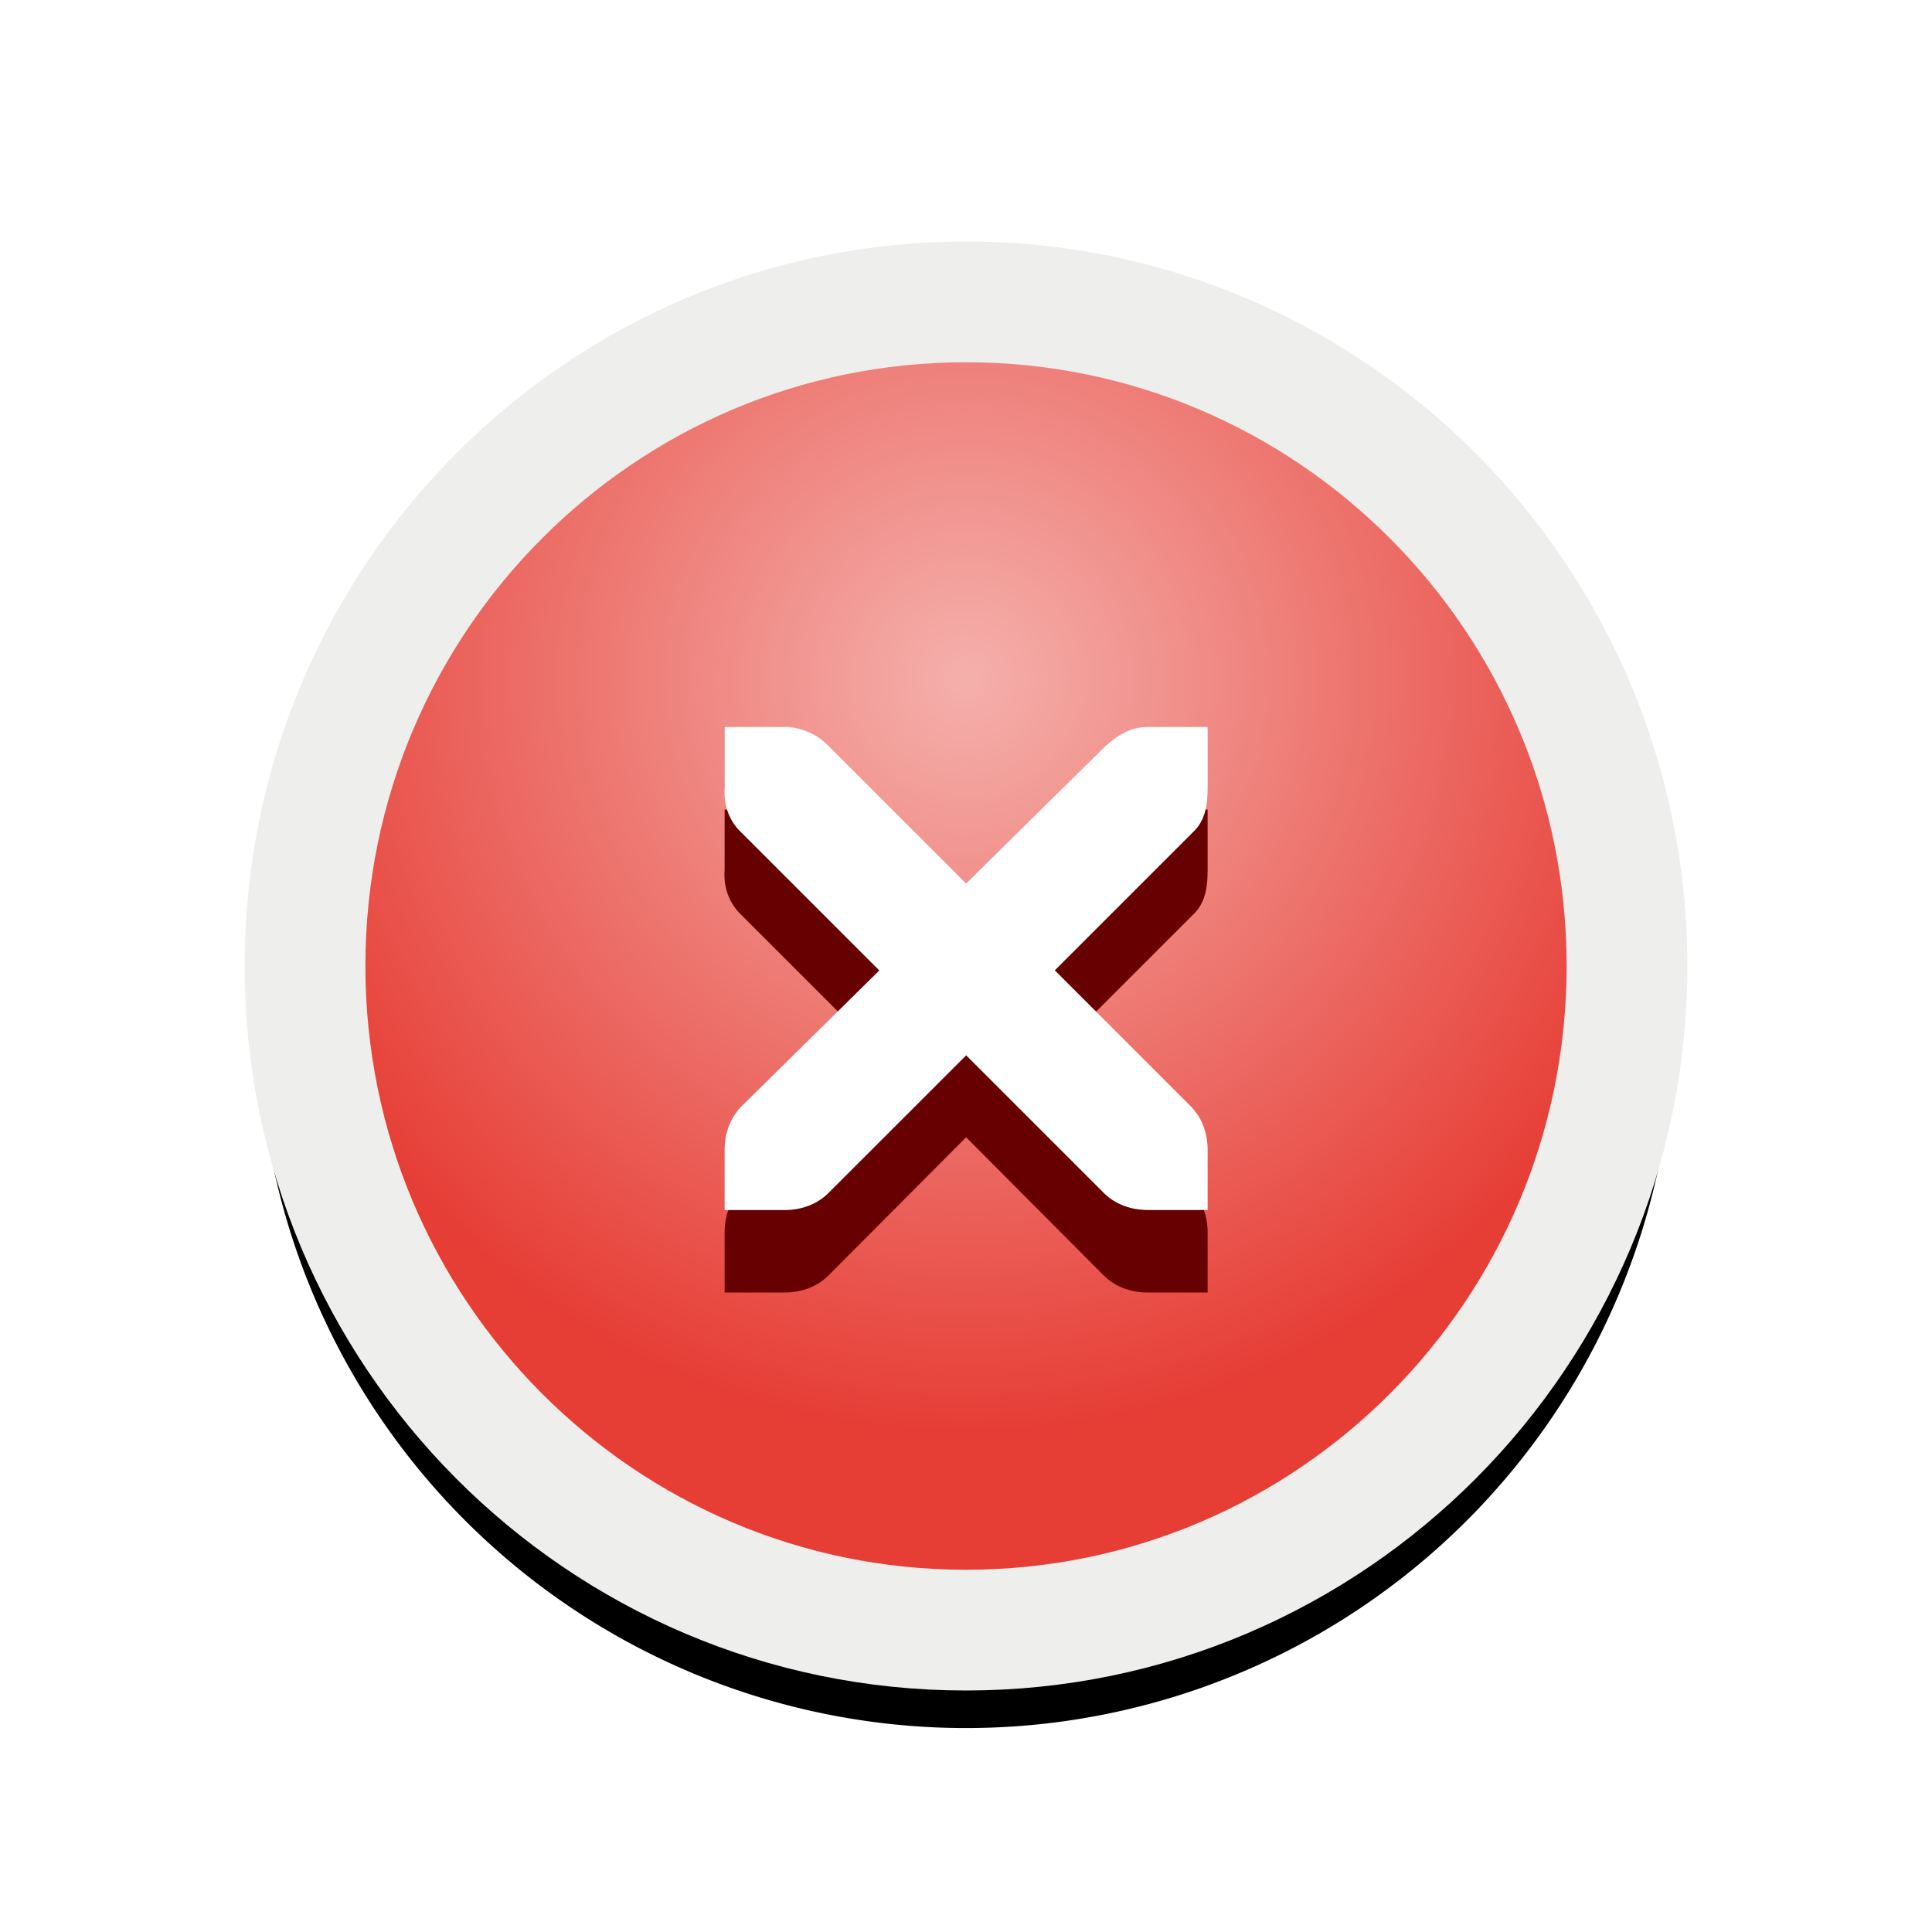 <?xml version="1.0" encoding="UTF-8" standalone="no"?>
<svg
   xmlns:dc="http://purl.org/dc/elements/1.1/"
   xmlns:cc="http://creativecommons.org/ns#"
   xmlns:rdf="http://www.w3.org/1999/02/22-rdf-syntax-ns#"
   xmlns:svg="http://www.w3.org/2000/svg"
   xmlns="http://www.w3.org/2000/svg"
   xmlns:sodipodi="http://sodipodi.sourceforge.net/DTD/sodipodi-0.dtd"
   xmlns:inkscape="http://www.inkscape.org/namespaces/inkscape"
   height="32"
   width="32"
   version="1.1"
   id="svg25"
   sodipodi:docname="close-window-hover.svg"
   inkscape:version="0.92.2 2405546, 2018-03-11">
  <sodipodi:namedview
     pagecolor="#ffffff"
     bordercolor="#666666"
     borderopacity="1"
     objecttolerance="10"
     gridtolerance="10"
     guidetolerance="10"
     inkscape:pageopacity="0"
     inkscape:pageshadow="2"
     inkscape:window-width="640"
     inkscape:window-height="480"
     id="namedview27"
     showgrid="false"
     inkscape:zoom="16"
     inkscape:cx="20.824434"
     inkscape:cy="20.703405"
     inkscape:current-layer="svg25" />
  <defs
     id="defs13">
    <filter
       id="b"
       width="1.427"
       y="-0.214"
       x="-0.214"
       height="1.427"
       color-interpolation-filters="sRGB">
      <feGaussianBlur
         stdDeviation="0.712"
         id="feGaussianBlur2" />
    </filter>
    <radialGradient
       id="d"
       gradientUnits="userSpaceOnUse"
       cy="5.819"
       cx="7.658"
       gradientTransform="matrix(1.44,0,0,1.446,4.971,1.421)"
       r="8.693">
      <stop
         stop-color="#7b7b7b"
         offset="0"
         id="stop5"
         style="stop-color:#f5b0ac;stop-opacity:1" />
      <stop
         stop-color="#101010"
         offset="1"
         id="stop7"
         style="stop-color:#e63d35;stop-opacity:1" />
    </radialGradient>
    <filter
       id="filter4202"
       style="color-interpolation-filters:sRGB"
       height="1.288"
       width="1.288"
       y="-0.144"
       x="-0.144">
      <feGaussianBlur
         stdDeviation="1.407"
         id="feGaussianBlur10" />
    </filter>
  </defs>
  <path
     d="M 27.729,16.893 A 11.729,11.729 0 0 0 16,5.164 11.729,11.729 0 0 0 4.271,16.893 11.729,11.729 0 0 0 16,28.622 a 11.729,11.729 0 0 0 11.729,-11.729 z"
     id="path15"
     style="opacity:1;fill:#000000;filter:url(#filter4202)"
     inkscape:connector-curvature="0" />
  <g
     transform="translate(0,1.415)"
     id="g23">
    <path
       style="color:#000000"
       d="m5.052 14.585c0-6.075 4.902-11 10.948-11 6.046 0 10.948 4.925 10.948 11s-4.902 11-10.948 11c-6.046 0-10.948-4.925-10.948-11z"
       id="path17"
       stroke-width="2"
       stroke="#eeeeec"
       fill="url(#d)" />
    <path
       d="m12.002 11.993v1c-0.022 0.281 0.071 0.555 0.281 0.75l2.281 2.281-2.281 2.25c-0.188 0.188-0.281 0.454-0.281 0.719v1h1c0.265 0 0.531-0.093 0.719-0.281l2.281-2.29 2.281 2.29c0.188 0.188 0.453 0.281 0.719 0.281h1v-1c-0-0.265-0.093-0.531-0.281-0.719l-2.25-2.25 2.281-2.281c0.216-0.199 0.25-0.464 0.25-0.75v-1h-1c-0.241 0.007-0.422 0.082-0.688 0.312l-2.312 2.281-2.282-2.28c-0.178-0.184-0.433-0.301-0.688-0.312-0.01-0-0.021-0-0.031 0h-1z"
       id="path19"
       style="opacity:1;fill:#670000;fill-opacity:1;filter:url(#b)"
       filter="url(#b)" />
    <path
       d="m12.002 10.626h1c0.01-0 0.021-0 0.031 0 0.255 0.011 0.51 0.129 0.688 0.312l2.281 2.281 2.312-2.281c0.266-0.231 0.447-0.305 0.688-0.312h1v1c0 0.286-0.034 0.551-0.25 0.75l-2.281 2.281 2.25 2.25c0.188 0.188 0.281 0.453 0.281 0.719v1h-1c-0.265-0-0.531-0.093-0.719-0.281l-2.28-2.28-2.282 2.281c-0.188 0.188-0.453 0.281-0.719 0.281h-1v-1c-0-0.265 0.093-0.531 0.281-0.719l2.281-2.249-2.281-2.281c-0.21-0.194-0.302-0.468-0.28-0.749v-1z"
       id="path21"
       fill="#ffffff" />
  </g>
</svg>
